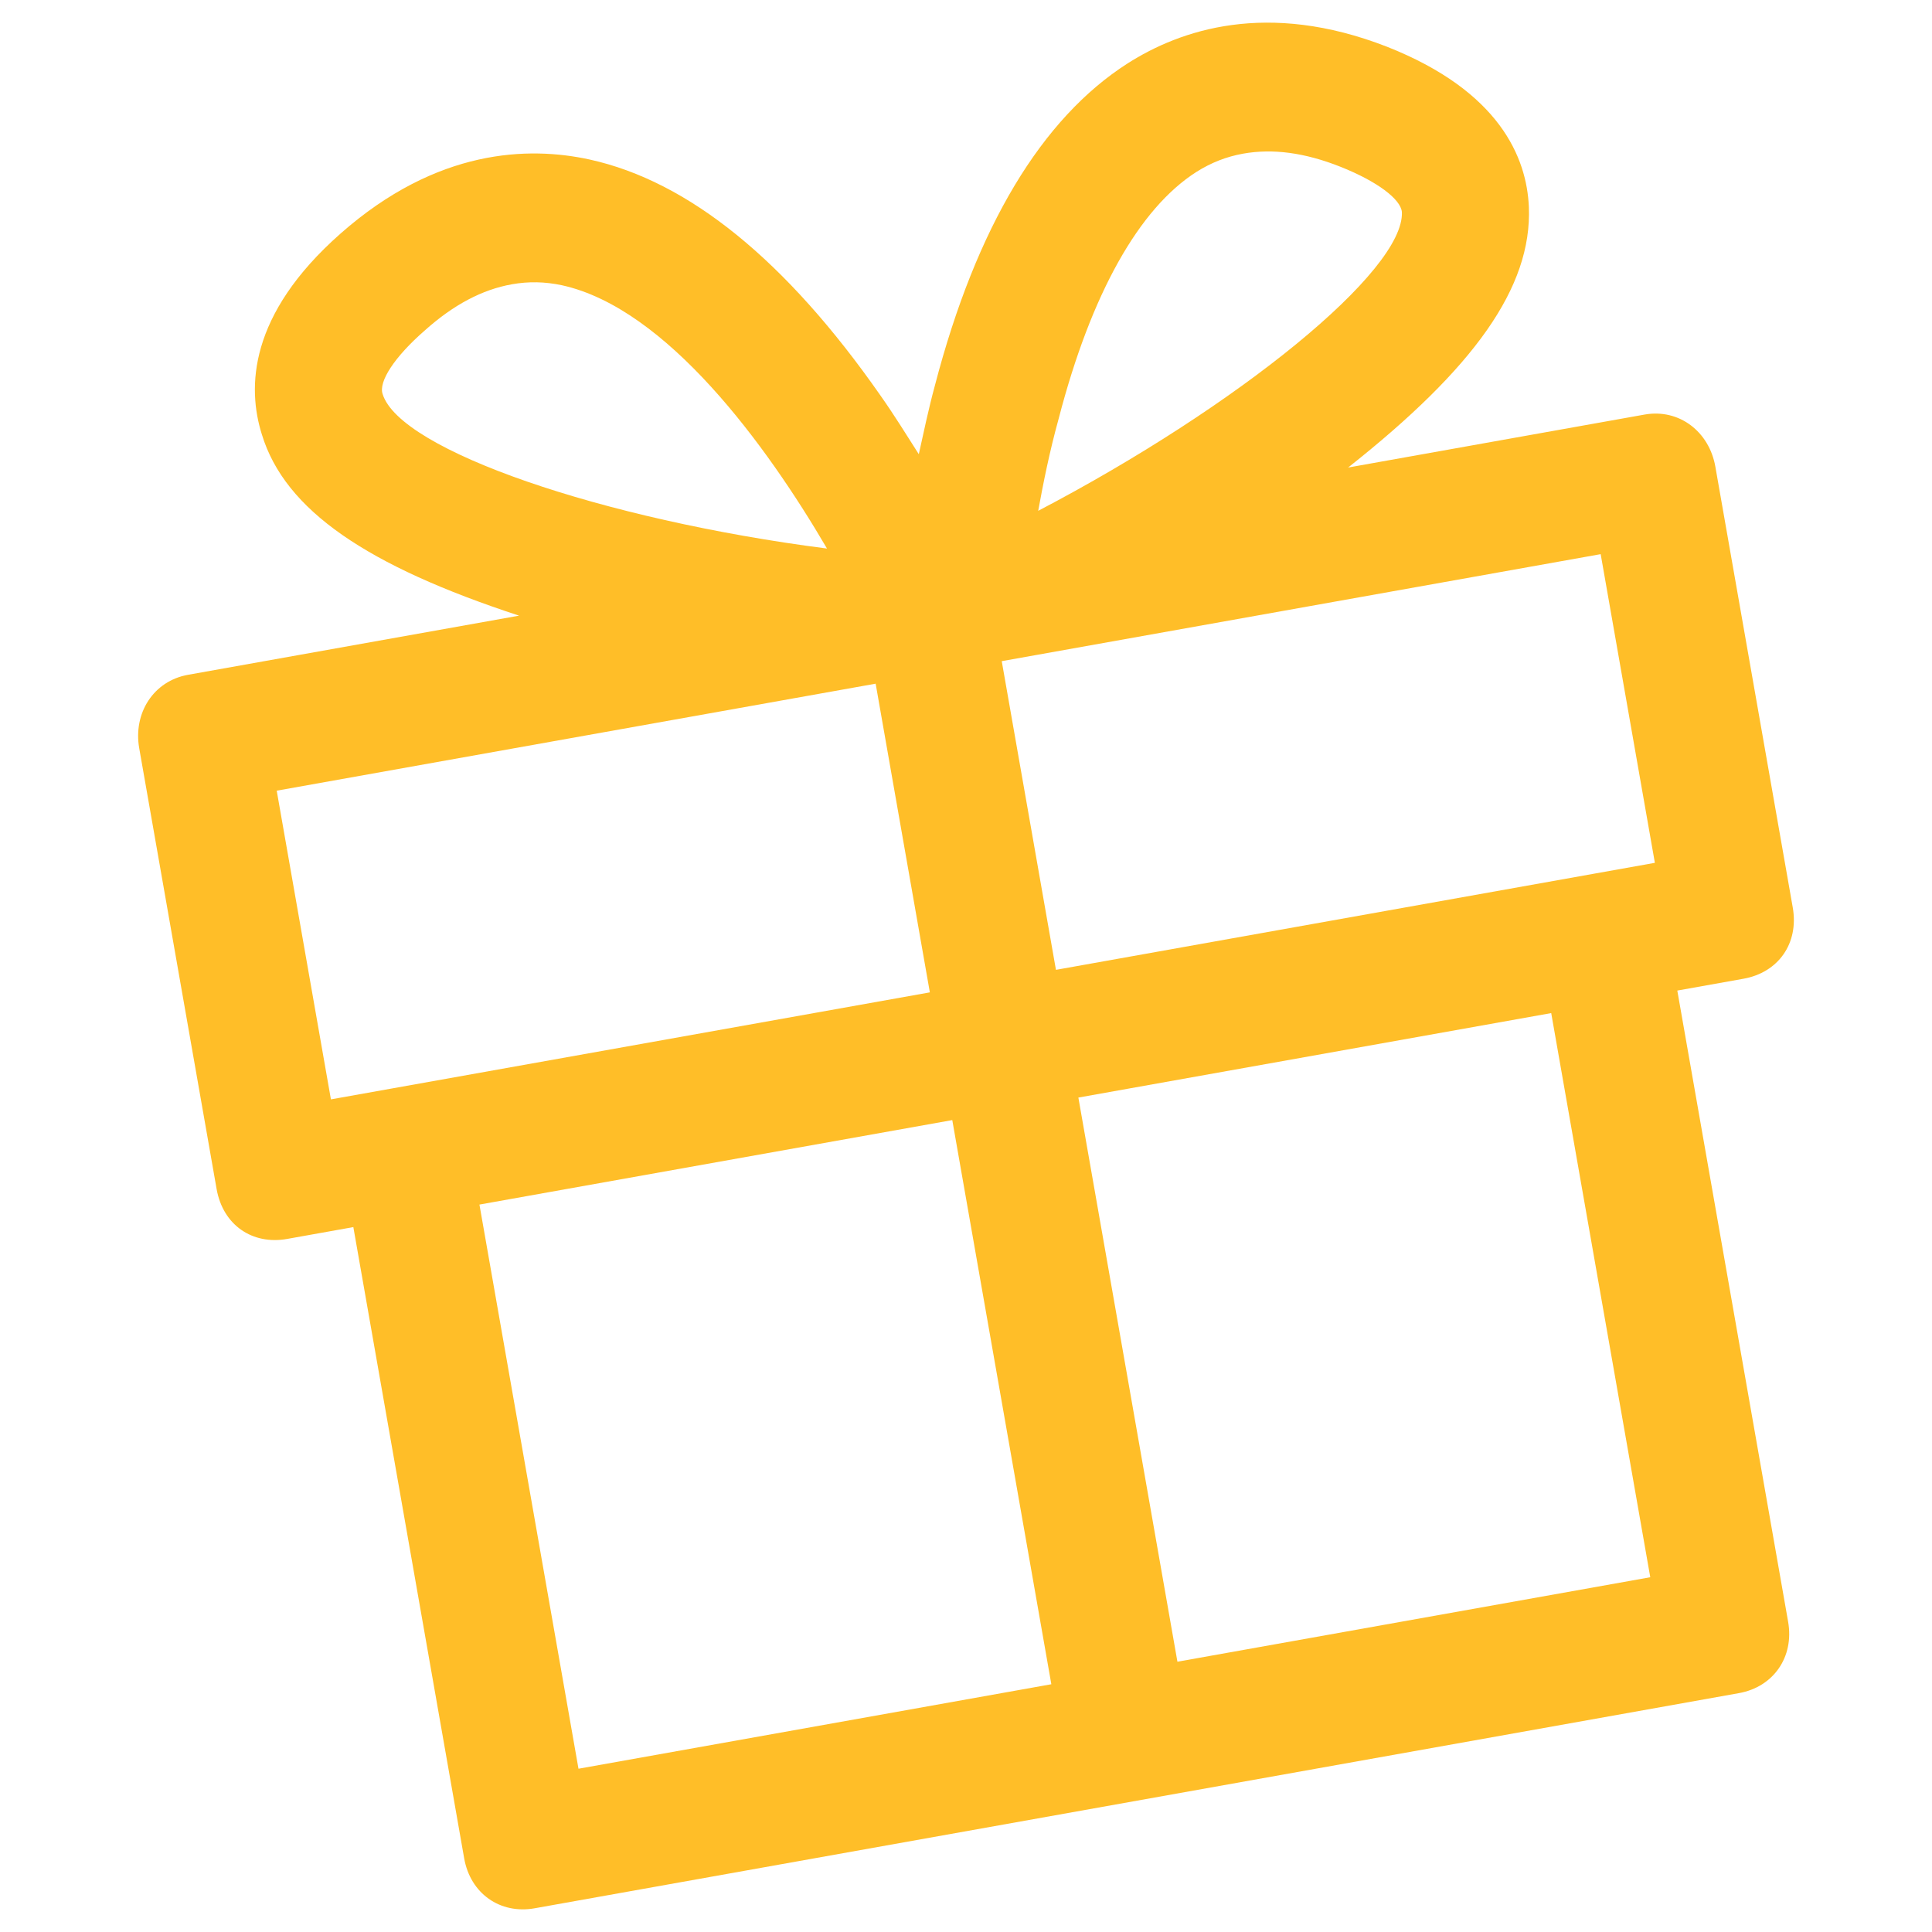 <svg xmlns="http://www.w3.org/2000/svg" viewBox="0 0 512 512">
  <path fill="#ffbe28" d="M76.096 328.33l17.544-3.135 29.37 167.276c1.634 9.309 9.507 14.885 18.695 13.243L460.824 448.7c9.188-1.641 14.684-9.606 13.048-18.914l-29.37-167.276 17.543-3.134c9.188-1.642 14.733-9.324 13.048-18.915l-20.506-116.782c-1.634-9.31-9.605-15.45-18.794-13.807l-78.526 14.03c33.29-26.313 48.777-47.7 47.896-69.072-.557-12.992-7.674-30.632-37.608-42.45-31.753-12.364-54.778-4.468-68.725 4.424-22.722 14.533-40.083 43.237-51.07 85.349-1.745 6.422-2.982 12.461-4.268 18.218-3.169-4.962-6.387-10.205-10.211-15.631-24.935-35.695-50.735-56.687-77.023-62.464-16.127-3.518-40.44-2.956-66.05 19.657C65.841 83.45 65.49 102.714 69.389 115.11c6.122 20.144 27.948 34.865 68.174 48.043l-87.718 15.672c-9.188 1.641-14.585 10.17-12.948 19.478l20.505 116.784c1.683 9.591 9.506 14.884 18.694 13.243zm50.96-9.105l125.307-22.389 26.251 149.506-125.309 22.389-26.249-149.506zm310.282 98.76L312.03 440.373l-26.25-149.506 125.307-22.388 26.251 149.506zm1.22-189.326l-15.871 2.836-142.85 25.523-14.364-81.805 9.19-1.641 149.533-26.716 14.362 81.803zM280.59 110.834c8.573-32.953 21.257-55.585 36.498-65.29 3.88-2.438 7.909-4.031 12.363-4.826 7.798-1.393 16.319-.298 25.892 3.52 9.573 3.817 15.855 8.514 16.171 11.949.725 15.58-43.251 51.367-96.38 79.188 1.317-7.219 2.995-15.665 5.456-24.541zm-179.184-6.391c-1.152-3.286 3.149-9.873 11.119-16.825 7.691-6.901 15.32-10.883 23.117-12.276 4.455-.796 8.781-.696 13.256.25 27.778 6.092 54.253 42.384 70.265 69.781-59.648-7.671-113.134-26.045-117.757-40.93zM73.333 209.54l158.723-28.357 14.364 81.805-142.852 25.522-15.871 2.836-14.364-81.806z"/>
</svg>
